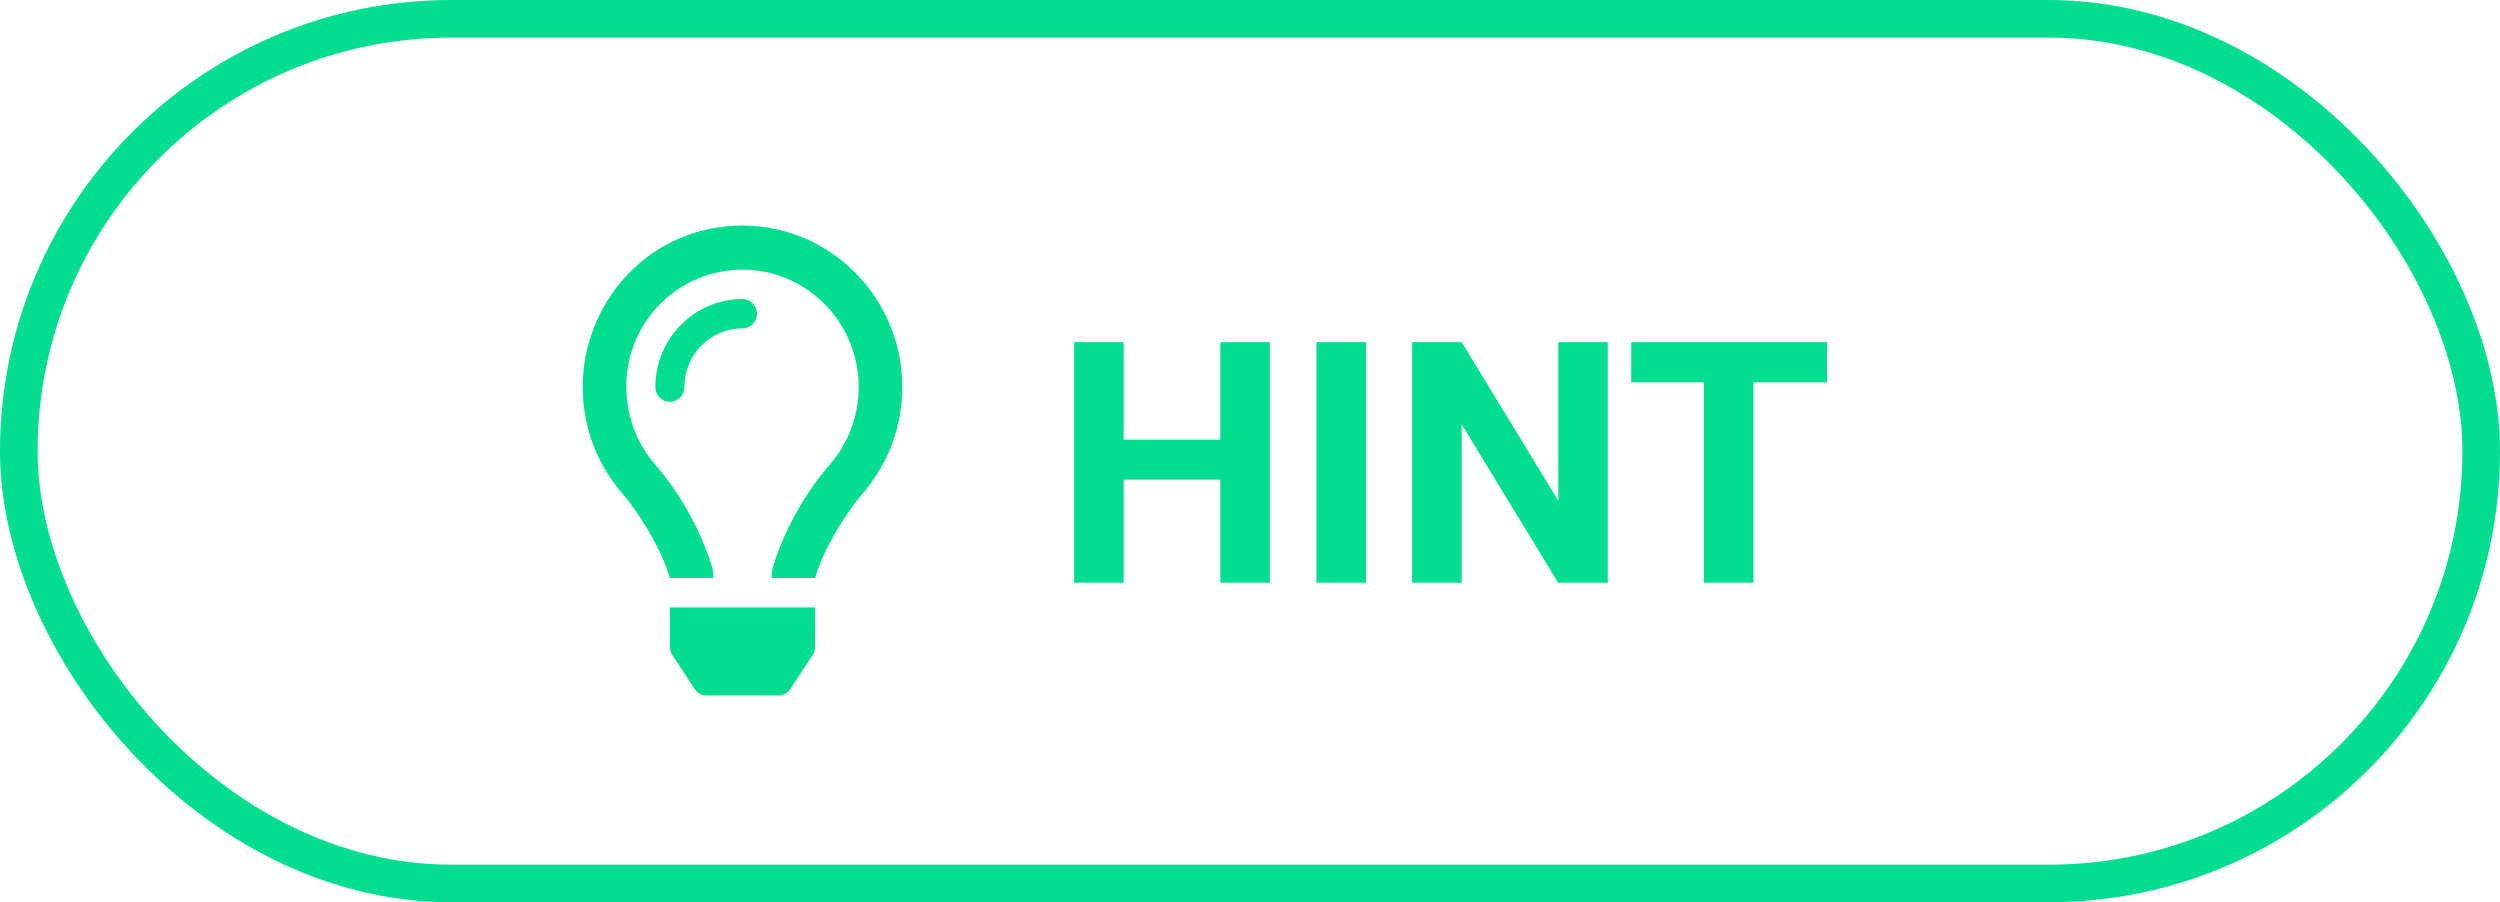 <svg width="133" height="48" viewBox="0 0 133 48" fill="none" xmlns="http://www.w3.org/2000/svg">
<path d="M39.5 15.906C36.943 15.906 34.864 18.009 34.864 20.594C34.864 21.026 35.209 21.375 35.636 21.375C36.063 21.375 36.409 21.026 36.409 20.594C36.409 18.87 37.796 17.469 39.5 17.469C39.927 17.469 40.273 17.119 40.273 16.688C40.273 16.256 39.927 15.906 39.5 15.906ZM35.639 34.421C35.639 34.575 35.684 34.725 35.769 34.852L36.952 36.651C37.096 36.869 37.337 37 37.596 37H41.404C41.663 37 41.904 36.869 42.047 36.651L43.231 34.852C43.315 34.725 43.36 34.574 43.36 34.421L43.363 32.312H35.637L35.639 34.421ZM39.5 12C34.56 12 31 16.051 31 20.594C31 22.761 31.794 24.737 33.104 26.247C33.907 27.175 35.168 29.119 35.635 30.747V30.75H37.954V30.744C37.953 30.512 37.919 30.28 37.85 30.058C37.58 29.188 36.748 26.895 34.847 24.702C33.855 23.558 33.325 22.107 33.321 20.594C33.311 16.998 36.202 14.344 39.5 14.344C42.909 14.344 45.682 17.148 45.682 20.594C45.682 22.106 45.139 23.565 44.153 24.702C42.264 26.881 41.428 29.169 41.154 30.047C41.083 30.273 41.047 30.509 41.047 30.745V30.75H43.365V30.748C43.833 29.119 45.093 27.175 45.897 26.248C47.206 24.737 48 22.761 48 20.594C48 15.848 44.194 12 39.5 12Z" fill="#03DD8F"/>
<path d="M67.558 31H64.921V25.516H59.779V31H57.143V18.203H59.779V23.389H64.921V18.203H67.558V31ZM72.673 31H70.036V18.203H72.673V31ZM85.531 31H82.894L77.762 22.58V31H75.125V18.203H77.762L82.903 26.641V18.203H85.531V31ZM97.203 20.339H93.283V31H90.647V20.339H86.779V18.203H97.203V20.339Z" fill="#03DD8F"/>
<rect x="1" y="1" width="131" height="46" rx="23" stroke="#03DD8F" stroke-width="2"/>
</svg>
